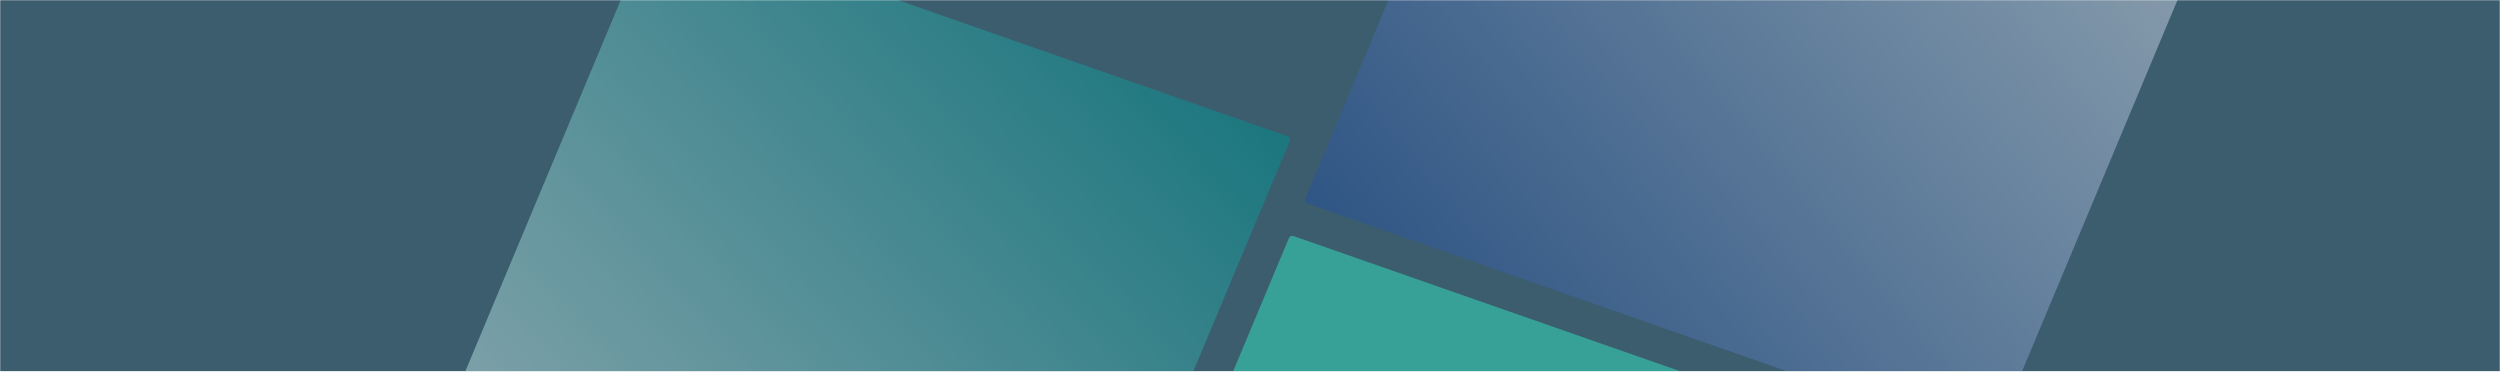 <svg width="1440" height="214" viewBox="0 0 1440 214" fill="none" xmlns="http://www.w3.org/2000/svg">
<mask id="mask0" mask-type="alpha" maskUnits="userSpaceOnUse" x="0" y="0" width="1440" height="214">
<rect width="1440" height="214" fill="#496E7F"/>
</mask>
<g mask="url(#mask0)">
<rect width="1440" height="214" fill="#3B5D6D"/>
<g opacity="0.5" filter="url(#filter0_df)">
<rect width="387.498" height="370.821" rx="2" transform="matrix(0.944 0.33 -0.386 0.922 363.926 -130.634)" fill="#009292"/>
<rect width="387.498" height="370.821" rx="2" transform="matrix(0.944 0.33 -0.386 0.922 363.926 -130.634)" fill="url(#paint0_linear)" style="mix-blend-mode:overlay"/>
<rect width="419.039" height="309.638" rx="2" transform="matrix(0.944 0.33 -0.386 0.922 729.176 53.315)" fill="#34E5C1"/>
<rect width="419.996" height="444.879" rx="2" transform="matrix(0.944 0.33 -0.386 0.922 908.682 -375.653)" fill="#26509E"/>
<rect width="419.996" height="444.879" rx="2" transform="matrix(0.944 0.33 -0.386 0.922 908.682 -375.653)" fill="url(#paint1_linear)" style="mix-blend-mode:overlay"/>
</g>
</g>
<defs>
<filter id="filter0_df" x="77.381" y="-643.951" width="1371.2" height="1264.5" filterUnits="userSpaceOnUse" color-interpolation-filters="sRGB">
<feFlood flood-opacity="0" result="BackgroundImageFix"/>
<feColorMatrix in="SourceAlpha" type="matrix" values="0 0 0 0 0 0 0 0 0 0 0 0 0 0 0 0 0 0 127 0" result="hardAlpha"/>
<feOffset dx="14" dy="82"/>
<feColorMatrix type="matrix" values="0 0 0 0 0.103 0 0 0 0 0.234 0 0 0 0 0.442 0 0 0 1 0"/>
<feBlend mode="normal" in2="BackgroundImageFix" result="effect1_dropShadow"/>
<feBlend mode="normal" in="SourceGraphic" in2="effect1_dropShadow" result="shape"/>
<feGaussianBlur stdDeviation="72" result="effect2_foregroundBlur"/>
</filter>
<linearGradient id="paint0_linear" x1="113.238" y1="511.506" x2="374.789" y2="5.192" gradientUnits="userSpaceOnUse">
<stop stop-color="white"/>
<stop offset="1" stop-color="white" stop-opacity="0"/>
</linearGradient>
<linearGradient id="paint1_linear" x1="283.776" y1="-66.266" x2="-6.249" y2="434.576" gradientUnits="userSpaceOnUse">
<stop stop-color="white"/>
<stop offset="1" stop-color="white" stop-opacity="0"/>
</linearGradient>
</defs>
</svg>
